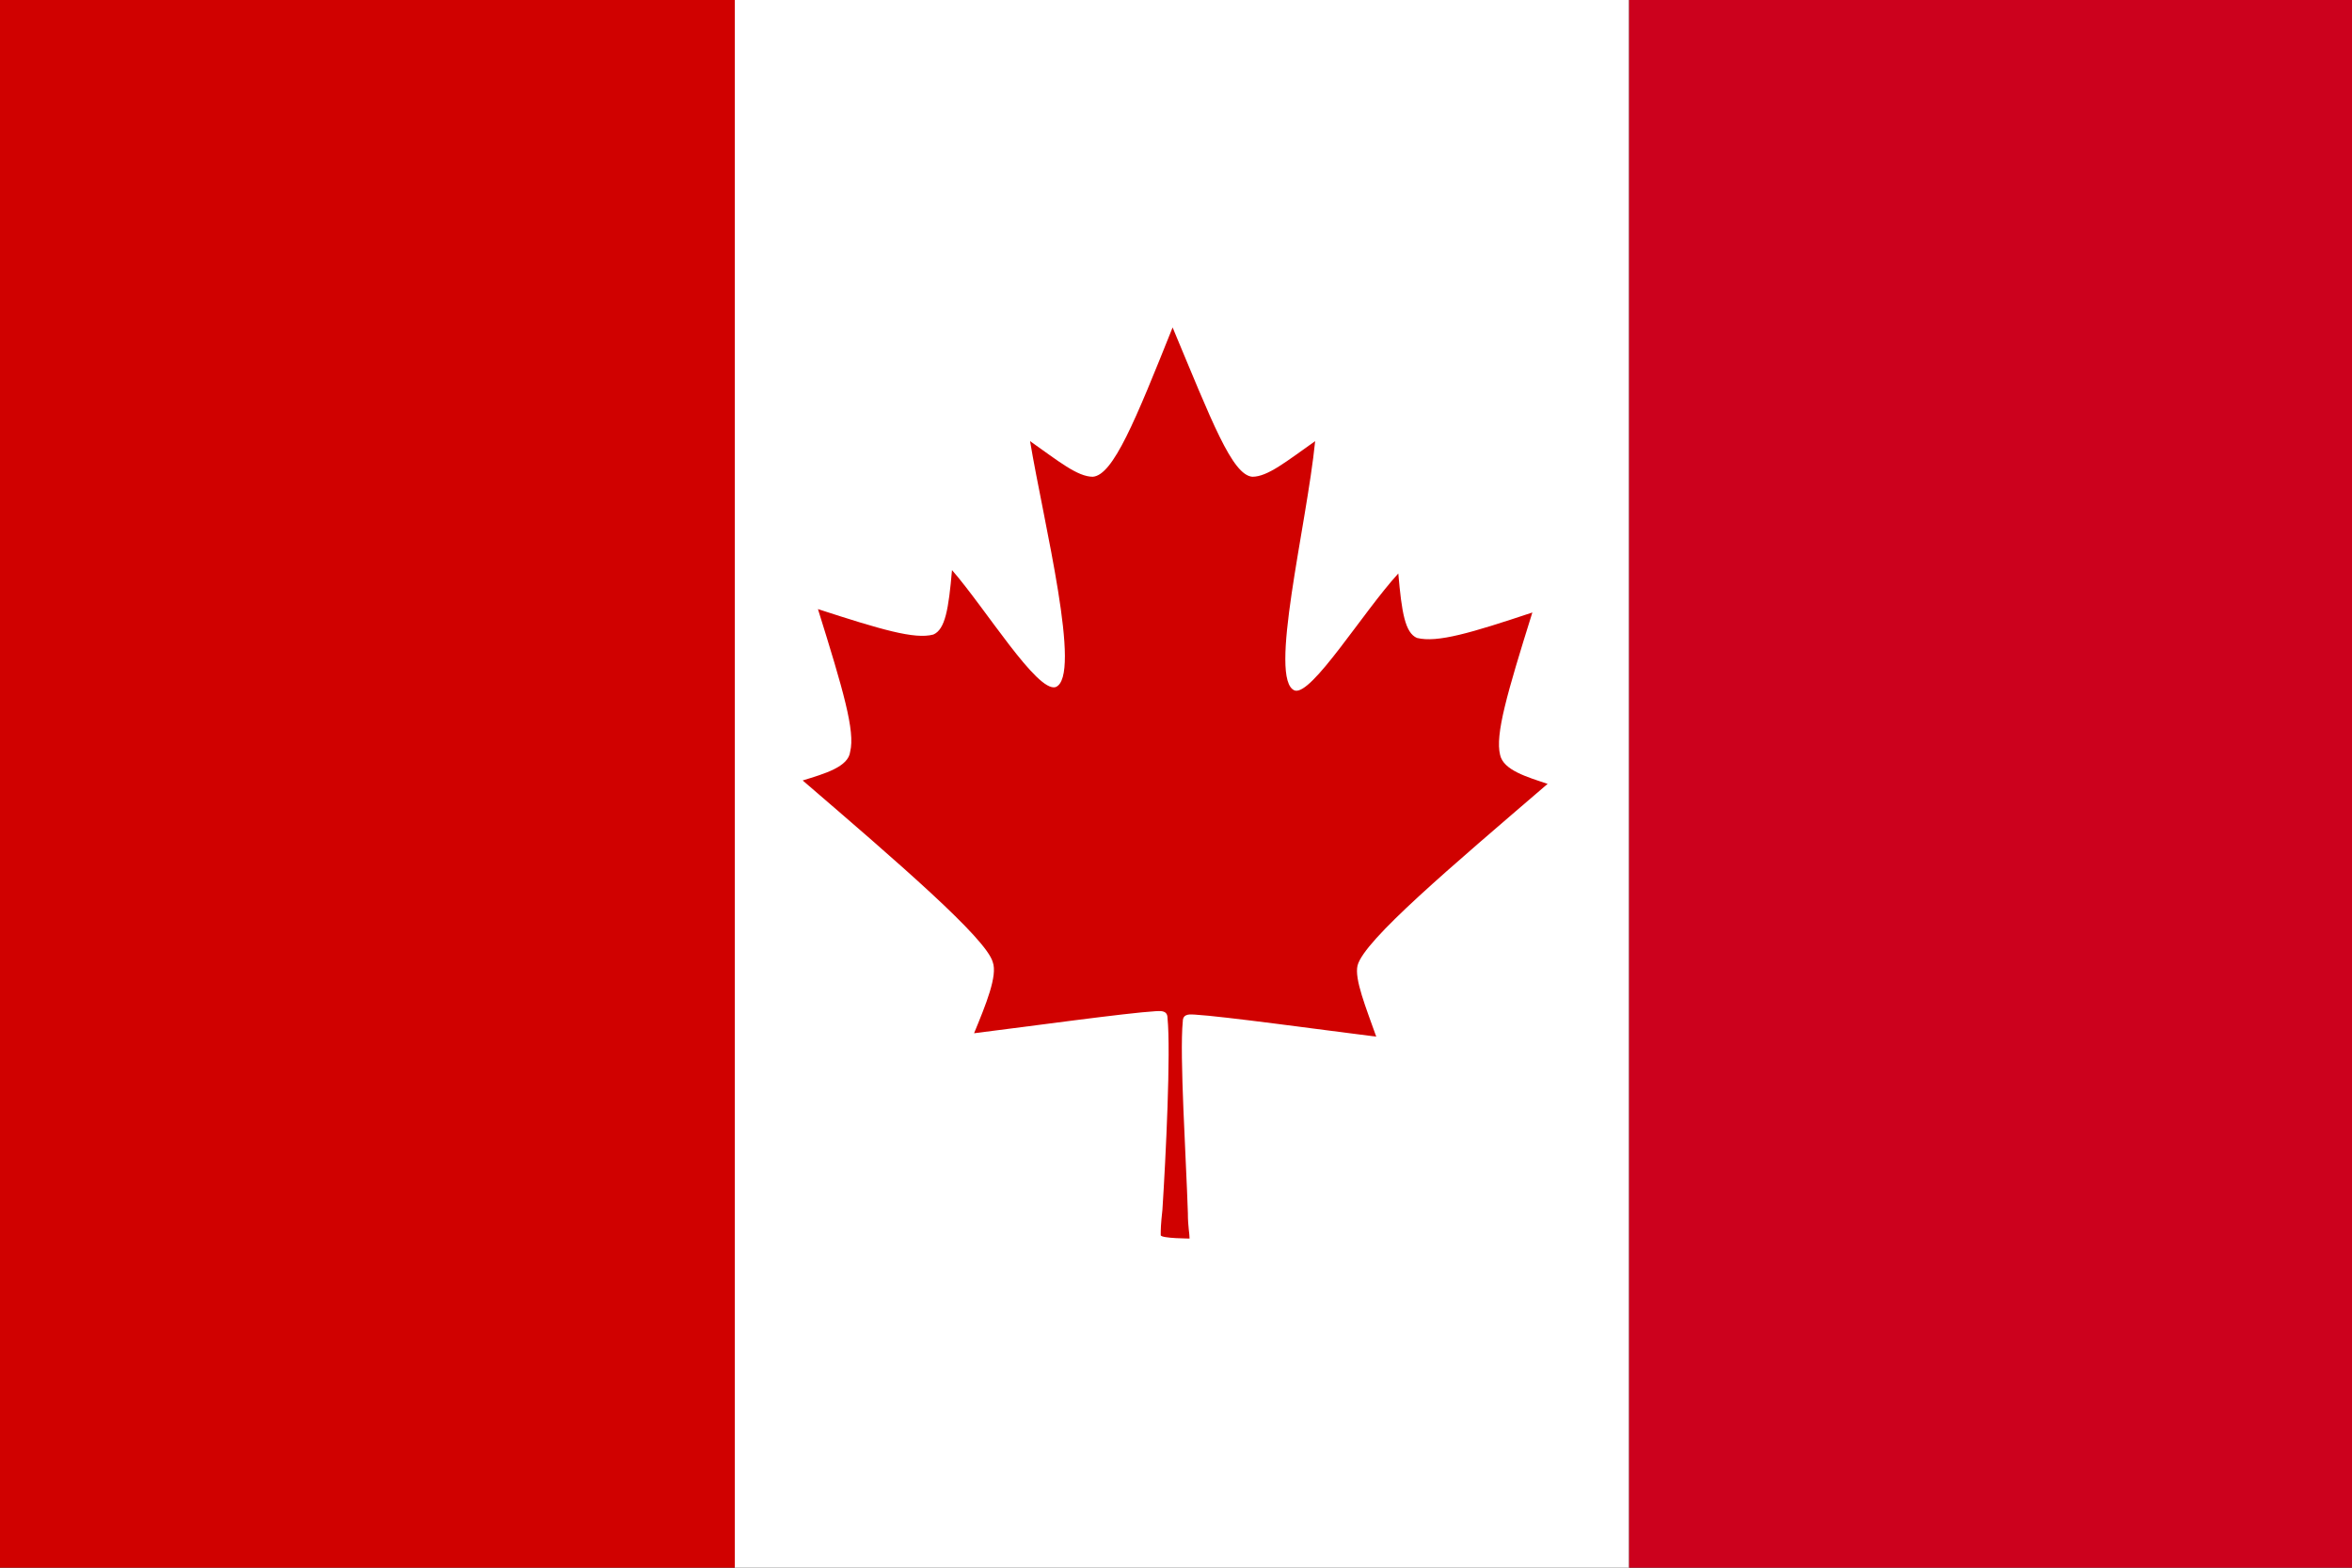 <?xml version="1.0" encoding="utf-8"?>
<!-- Generator: Adobe Illustrator 27.8.0, SVG Export Plug-In . SVG Version: 6.00 Build 0)  -->
<svg version="1.1" id="Layer_1" xmlns="http://www.w3.org/2000/svg" xmlns:xlink="http://www.w3.org/1999/xlink" x="0px" y="0px"
	 viewBox="0 0 138.6 92.4" style="enable-background:new 0 0 138.6 92.4;" xml:space="preserve">
<rect x="0" y="0" width="138.6" height="92.4" fill="#333333" stroke="none"/>
<style type="text/css">
	.st0{fill:#FFFFFF;}
	.st1{fill:#D00100;}
	.st2{fill:#CC011D;}
	.st3{fill-rule:evenodd;clip-rule:evenodd;fill:#D00100;}
</style>
<g>
	<g>
		<rect x="43.3" class="st0" width="52.7" height="92.4"/>
		<rect x="0" class="st1" width="43.3" height="92.4"/>
		<rect x="96" class="st2" width="42.6" height="92.4"/>
		<path class="st3" d="M68.4,72.8c0-0.3,0-0.6,0.1-1.5c0.2-3.1,0.5-9.3,0.3-11.3c0-0.5-0.5-0.4-0.7-0.4c-1.7,0.1-7.5,0.9-10.7,1.3
			c0.7-1.7,1.4-3.4,1.1-4.2c-0.4-1.4-5.5-5.8-11.2-10.7c1.3-0.4,2.7-0.8,2.8-1.7c0.3-1.2-0.4-3.6-1.9-8.4c3.7,1.2,5.7,1.8,6.8,1.5
			c0.7-0.3,0.9-1.5,1.1-3.8c2,2.3,5,7.2,6.1,6.9c1.6-0.6-0.7-9.7-1.5-14.5c1.7,1.2,2.8,2.1,3.7,2.1c1.2-0.1,2.5-3.3,4.7-8.8
			c2.3,5.5,3.5,8.7,4.7,8.8c0.9,0,2-0.9,3.7-2.1C77,31,74.7,40.1,76.3,40.7c1,0.3,4-4.6,6.1-6.9c0.2,2.3,0.4,3.5,1.1,3.8
			c1.2,0.3,3.2-0.3,6.8-1.5c-1.5,4.8-2.2,7.2-1.9,8.4c0.2,0.9,1.6,1.3,2.8,1.7c-5.7,4.9-10.8,9.2-11.2,10.7
			c-0.2,0.8,0.5,2.5,1.1,4.2c-3.2-0.4-9-1.2-10.7-1.3c-0.2,0-0.7-0.1-0.7,0.4c-0.2,2,0.2,8.1,0.3,11.3c0,0.8,0.1,1.2,0.1,1.5
			C70.2,73,68.4,73,68.4,72.8z"/>
	</g>
</g>
</svg>
